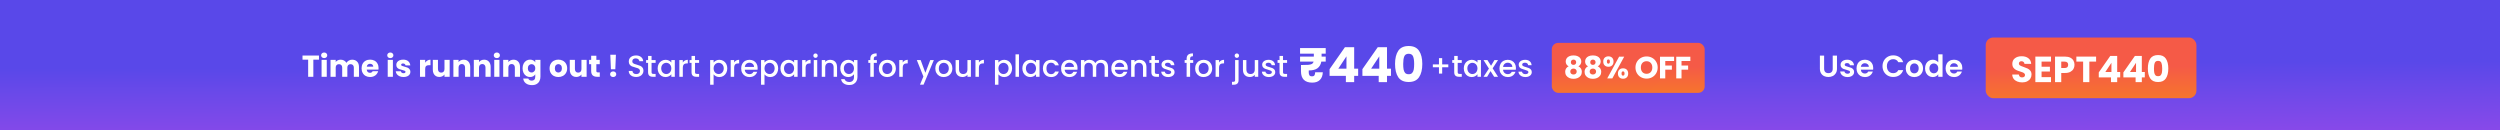 <svg width="1400" height="73" viewBox="0 0 1400 73" fill="none" xmlns="http://www.w3.org/2000/svg">
<rect x="0" y="0" width="1400" height="73" fill="#333333" stroke="none"/>
<rect width="1400" height="73" fill="url(#paint0_linear_590_6)" fill-opacity="0.99"/>
<path d="M178.626 31.082V33.408H175.469V43H172.565V33.408H169.407V31.082H178.626ZM181.544 32.542C181.034 32.542 180.615 32.395 180.287 32.1C179.97 31.795 179.812 31.421 179.812 30.98C179.812 30.527 179.97 30.154 180.287 29.859C180.615 29.554 181.034 29.401 181.544 29.401C182.042 29.401 182.449 29.554 182.766 29.859C183.094 30.154 183.258 30.527 183.258 30.98C183.258 31.421 183.094 31.795 182.766 32.1C182.449 32.395 182.042 32.542 181.544 32.542ZM182.987 33.526V43H180.083V33.526H182.987ZM197.179 33.425C198.356 33.425 199.29 33.781 199.98 34.494C200.682 35.207 201.033 36.198 201.033 37.465V43H198.146V37.856C198.146 37.245 197.982 36.775 197.654 36.447C197.337 36.107 196.896 35.937 196.33 35.937C195.764 35.937 195.317 36.107 194.989 36.447C194.672 36.775 194.513 37.245 194.513 37.856V43H191.627V37.856C191.627 37.245 191.463 36.775 191.135 36.447C190.818 36.107 190.376 35.937 189.81 35.937C189.244 35.937 188.797 36.107 188.469 36.447C188.152 36.775 187.994 37.245 187.994 37.856V43H185.091V33.526H187.994V34.715C188.288 34.319 188.673 34.007 189.148 33.781C189.624 33.543 190.161 33.425 190.761 33.425C191.474 33.425 192.108 33.577 192.663 33.883C193.229 34.188 193.67 34.624 193.987 35.19C194.315 34.67 194.762 34.245 195.328 33.917C195.894 33.589 196.511 33.425 197.179 33.425ZM211.993 38.11C211.993 38.382 211.976 38.665 211.943 38.959H205.372C205.417 39.548 205.604 40.001 205.932 40.318C206.272 40.623 206.685 40.776 207.172 40.776C207.896 40.776 208.4 40.47 208.683 39.859H211.773C211.614 40.482 211.326 41.042 210.907 41.54C210.499 42.038 209.984 42.428 209.362 42.711C208.739 42.994 208.043 43.136 207.274 43.136C206.345 43.136 205.519 42.938 204.795 42.542C204.07 42.145 203.505 41.58 203.097 40.844C202.69 40.108 202.486 39.248 202.486 38.263C202.486 37.279 202.684 36.418 203.08 35.683C203.488 34.947 204.053 34.381 204.778 33.985C205.502 33.589 206.334 33.391 207.274 33.391C208.19 33.391 209.005 33.583 209.718 33.968C210.431 34.353 210.986 34.902 211.382 35.615C211.79 36.328 211.993 37.16 211.993 38.11ZM209.022 37.346C209.022 36.848 208.853 36.452 208.513 36.158C208.173 35.864 207.749 35.717 207.24 35.717C206.753 35.717 206.34 35.858 206 36.141C205.672 36.424 205.468 36.826 205.389 37.346H209.022ZM218.583 32.542C218.074 32.542 217.655 32.395 217.327 32.1C217.01 31.795 216.851 31.421 216.851 30.98C216.851 30.527 217.01 30.154 217.327 29.859C217.655 29.554 218.074 29.401 218.583 29.401C219.081 29.401 219.488 29.554 219.805 29.859C220.134 30.154 220.298 30.527 220.298 30.98C220.298 31.421 220.134 31.795 219.805 32.1C219.488 32.395 219.081 32.542 218.583 32.542ZM220.026 33.526V43H217.123V33.526H220.026ZM225.984 43.136C225.158 43.136 224.422 42.994 223.777 42.711C223.132 42.428 222.622 42.044 222.249 41.557C221.875 41.059 221.666 40.504 221.621 39.893H224.49C224.524 40.221 224.677 40.487 224.948 40.691C225.22 40.895 225.554 40.997 225.95 40.997C226.312 40.997 226.589 40.929 226.782 40.793C226.986 40.646 227.087 40.459 227.087 40.233C227.087 39.961 226.946 39.763 226.663 39.638C226.38 39.503 225.922 39.355 225.288 39.197C224.609 39.038 224.043 38.874 223.59 38.705C223.137 38.523 222.747 38.246 222.419 37.873C222.09 37.488 221.926 36.973 221.926 36.328C221.926 35.784 222.073 35.292 222.368 34.851C222.673 34.398 223.115 34.041 223.692 33.781C224.28 33.521 224.977 33.391 225.78 33.391C226.969 33.391 227.902 33.685 228.582 34.273C229.272 34.862 229.668 35.643 229.77 36.616H227.087C227.042 36.288 226.895 36.028 226.646 35.835C226.408 35.643 226.091 35.547 225.695 35.547C225.356 35.547 225.095 35.615 224.914 35.751C224.733 35.875 224.643 36.05 224.643 36.277C224.643 36.548 224.784 36.752 225.067 36.888C225.361 37.024 225.814 37.16 226.425 37.295C227.127 37.477 227.699 37.658 228.14 37.839C228.582 38.008 228.966 38.291 229.295 38.688C229.634 39.072 229.81 39.593 229.821 40.25C229.821 40.804 229.662 41.302 229.346 41.744C229.04 42.174 228.593 42.513 228.004 42.762C227.427 43.011 226.754 43.136 225.984 43.136ZM238.098 35.105C238.438 34.585 238.862 34.177 239.371 33.883C239.881 33.577 240.447 33.425 241.069 33.425V36.498H240.271C239.547 36.498 239.004 36.656 238.641 36.973C238.279 37.279 238.098 37.822 238.098 38.603V43H235.195V33.526H238.098V35.105ZM251.812 33.526V43H248.908V41.71C248.614 42.129 248.212 42.468 247.703 42.728C247.205 42.977 246.65 43.102 246.039 43.102C245.315 43.102 244.675 42.943 244.121 42.627C243.566 42.298 243.136 41.828 242.83 41.217C242.525 40.606 242.372 39.887 242.372 39.061V33.526H245.258V38.671C245.258 39.304 245.422 39.797 245.751 40.148C246.079 40.499 246.52 40.674 247.075 40.674C247.641 40.674 248.088 40.499 248.416 40.148C248.744 39.797 248.908 39.304 248.908 38.671V33.526H251.812ZM259.669 33.425C260.779 33.425 261.661 33.787 262.318 34.511C262.986 35.224 263.32 36.209 263.32 37.465V43H260.433V37.856C260.433 37.222 260.269 36.73 259.941 36.379C259.613 36.028 259.171 35.852 258.617 35.852C258.062 35.852 257.621 36.028 257.293 36.379C256.964 36.73 256.8 37.222 256.8 37.856V43H253.897V33.526H256.8V34.783C257.094 34.364 257.491 34.036 257.989 33.798C258.487 33.549 259.047 33.425 259.669 33.425ZM271.11 33.425C272.219 33.425 273.102 33.787 273.758 34.511C274.426 35.224 274.76 36.209 274.76 37.465V43H271.874V37.856C271.874 37.222 271.709 36.73 271.381 36.379C271.053 36.028 270.612 35.852 270.057 35.852C269.502 35.852 269.061 36.028 268.733 36.379C268.404 36.73 268.24 37.222 268.24 37.856V43H265.337V33.526H268.24V34.783C268.535 34.364 268.931 34.036 269.429 33.798C269.927 33.549 270.487 33.425 271.11 33.425ZM278.237 32.542C277.728 32.542 277.309 32.395 276.981 32.1C276.664 31.795 276.506 31.421 276.506 30.98C276.506 30.527 276.664 30.154 276.981 29.859C277.309 29.554 277.728 29.401 278.237 29.401C278.735 29.401 279.143 29.554 279.46 29.859C279.788 30.154 279.952 30.527 279.952 30.98C279.952 31.421 279.788 31.795 279.46 32.1C279.143 32.395 278.735 32.542 278.237 32.542ZM279.68 33.526V43H276.777V33.526H279.68ZM287.557 33.425C288.666 33.425 289.549 33.787 290.205 34.511C290.873 35.224 291.207 36.209 291.207 37.465V43H288.321V37.856C288.321 37.222 288.157 36.73 287.828 36.379C287.5 36.028 287.059 35.852 286.504 35.852C285.95 35.852 285.508 36.028 285.18 36.379C284.852 36.73 284.688 37.222 284.688 37.856V43H281.784V33.526H284.688V34.783C284.982 34.364 285.378 34.036 285.876 33.798C286.374 33.549 286.934 33.425 287.557 33.425ZM296.824 33.391C297.491 33.391 298.074 33.526 298.572 33.798C299.082 34.07 299.472 34.426 299.744 34.868V33.526H302.647V42.983C302.647 43.855 302.472 44.641 302.121 45.343C301.781 46.056 301.255 46.622 300.542 47.041C299.84 47.459 298.963 47.669 297.91 47.669C296.507 47.669 295.369 47.335 294.498 46.667C293.626 46.011 293.128 45.117 293.004 43.985H295.873C295.963 44.347 296.179 44.63 296.518 44.834C296.858 45.049 297.276 45.156 297.774 45.156C298.374 45.156 298.85 44.981 299.201 44.63C299.563 44.29 299.744 43.741 299.744 42.983V41.642C299.461 42.083 299.07 42.445 298.572 42.728C298.074 43 297.491 43.136 296.824 43.136C296.043 43.136 295.335 42.938 294.701 42.542C294.068 42.134 293.564 41.562 293.19 40.827C292.828 40.08 292.647 39.22 292.647 38.246C292.647 37.273 292.828 36.418 293.19 35.683C293.564 34.947 294.068 34.381 294.701 33.985C295.335 33.589 296.043 33.391 296.824 33.391ZM299.744 38.263C299.744 37.539 299.54 36.967 299.133 36.548C298.737 36.13 298.25 35.92 297.673 35.92C297.095 35.92 296.603 36.13 296.196 36.548C295.799 36.956 295.601 37.522 295.601 38.246C295.601 38.971 295.799 39.548 296.196 39.978C296.603 40.397 297.095 40.606 297.673 40.606C298.25 40.606 298.737 40.397 299.133 39.978C299.54 39.559 299.744 38.988 299.744 38.263ZM312.658 43.136C311.729 43.136 310.892 42.938 310.145 42.542C309.409 42.145 308.826 41.58 308.396 40.844C307.977 40.108 307.768 39.248 307.768 38.263C307.768 37.29 307.983 36.435 308.413 35.7C308.843 34.953 309.432 34.381 310.179 33.985C310.926 33.589 311.763 33.391 312.692 33.391C313.62 33.391 314.457 33.589 315.204 33.985C315.951 34.381 316.54 34.953 316.97 35.7C317.4 36.435 317.615 37.29 317.615 38.263C317.615 39.237 317.394 40.097 316.953 40.844C316.523 41.58 315.929 42.145 315.17 42.542C314.423 42.938 313.586 43.136 312.658 43.136ZM312.658 40.623C313.212 40.623 313.682 40.419 314.067 40.012C314.463 39.604 314.661 39.022 314.661 38.263C314.661 37.505 314.469 36.922 314.084 36.514C313.71 36.107 313.246 35.903 312.692 35.903C312.126 35.903 311.656 36.107 311.282 36.514C310.909 36.911 310.722 37.493 310.722 38.263C310.722 39.022 310.903 39.604 311.265 40.012C311.639 40.419 312.103 40.623 312.658 40.623ZM328.51 33.526V43H325.607V41.71C325.313 42.129 324.911 42.468 324.401 42.728C323.903 42.977 323.349 43.102 322.738 43.102C322.013 43.102 321.374 42.943 320.819 42.627C320.265 42.298 319.834 41.828 319.529 41.217C319.223 40.606 319.07 39.887 319.07 39.061V33.526H321.957V38.671C321.957 39.304 322.121 39.797 322.449 40.148C322.777 40.499 323.219 40.674 323.773 40.674C324.339 40.674 324.786 40.499 325.115 40.148C325.443 39.797 325.607 39.304 325.607 38.671V33.526H328.51ZM335.875 40.538V43H334.398C333.346 43 332.525 42.745 331.937 42.236C331.348 41.715 331.054 40.872 331.054 39.706V35.937H329.899V33.526H331.054V31.217H333.957V33.526H335.859V35.937H333.957V39.74C333.957 40.023 334.025 40.227 334.161 40.352C334.297 40.476 334.523 40.538 334.84 40.538H335.875ZM344.91 30.657L344.571 38.789H342.109L341.77 30.657H344.91ZM343.382 43.136C342.873 43.136 342.454 42.989 342.126 42.694C341.809 42.389 341.651 42.015 341.651 41.574C341.651 41.121 341.809 40.742 342.126 40.436C342.454 40.131 342.873 39.978 343.382 39.978C343.88 39.978 344.288 40.131 344.605 40.436C344.933 40.742 345.097 41.121 345.097 41.574C345.097 42.015 344.933 42.389 344.605 42.694C344.288 42.989 343.88 43.136 343.382 43.136ZM356.258 43.119C355.466 43.119 354.752 42.983 354.119 42.711C353.485 42.428 352.987 42.032 352.625 41.523C352.262 41.014 352.081 40.419 352.081 39.74H354.153C354.198 40.25 354.396 40.668 354.747 40.997C355.109 41.325 355.613 41.489 356.258 41.489C356.926 41.489 357.446 41.331 357.82 41.014C358.193 40.685 358.38 40.267 358.38 39.757C358.38 39.361 358.261 39.038 358.024 38.789C357.797 38.541 357.509 38.348 357.158 38.212C356.818 38.076 356.343 37.929 355.732 37.771C354.962 37.567 354.334 37.363 353.847 37.16C353.372 36.945 352.964 36.616 352.625 36.175C352.285 35.733 352.115 35.145 352.115 34.409C352.115 33.73 352.285 33.136 352.625 32.627C352.964 32.117 353.44 31.727 354.051 31.455C354.662 31.183 355.369 31.048 356.173 31.048C357.316 31.048 358.25 31.336 358.974 31.913C359.71 32.479 360.117 33.26 360.197 34.256H358.057C358.024 33.826 357.82 33.459 357.446 33.153C357.073 32.847 356.58 32.694 355.969 32.694C355.415 32.694 354.962 32.836 354.611 33.119C354.26 33.402 354.085 33.809 354.085 34.341C354.085 34.703 354.192 35.004 354.407 35.241C354.634 35.468 354.917 35.649 355.256 35.784C355.596 35.92 356.06 36.067 356.648 36.226C357.429 36.441 358.063 36.656 358.55 36.871C359.048 37.086 359.467 37.42 359.806 37.873C360.157 38.314 360.333 38.908 360.333 39.655C360.333 40.255 360.168 40.821 359.84 41.353C359.523 41.885 359.054 42.315 358.431 42.644C357.82 42.96 357.095 43.119 356.258 43.119ZM364.874 35.224V40.402C364.874 40.753 364.954 41.008 365.112 41.166C365.282 41.313 365.565 41.387 365.961 41.387H367.149V43H365.621C364.75 43 364.082 42.796 363.618 42.389C363.154 41.981 362.922 41.319 362.922 40.402V35.224H361.818V33.645H362.922V31.319H364.874V33.645H367.149V35.224H364.874ZM368.288 38.28C368.288 37.341 368.48 36.509 368.865 35.784C369.261 35.06 369.793 34.5 370.461 34.104C371.14 33.696 371.887 33.492 372.702 33.492C373.438 33.492 374.077 33.64 374.621 33.934C375.175 34.217 375.617 34.573 375.945 35.004V33.645H377.897V43H375.945V41.608C375.617 42.049 375.17 42.417 374.604 42.711C374.038 43.006 373.393 43.153 372.668 43.153C371.865 43.153 371.129 42.949 370.461 42.542C369.793 42.123 369.261 41.546 368.865 40.81C368.48 40.063 368.288 39.22 368.288 38.28ZM375.945 38.314C375.945 37.669 375.809 37.109 375.538 36.633C375.277 36.158 374.932 35.796 374.502 35.547C374.072 35.298 373.608 35.173 373.11 35.173C372.612 35.173 372.148 35.298 371.718 35.547C371.287 35.784 370.937 36.141 370.665 36.616C370.405 37.08 370.274 37.635 370.274 38.28C370.274 38.925 370.405 39.491 370.665 39.978C370.937 40.465 371.287 40.838 371.718 41.099C372.159 41.347 372.623 41.472 373.11 41.472C373.608 41.472 374.072 41.347 374.502 41.099C374.932 40.849 375.277 40.487 375.538 40.012C375.809 39.525 375.945 38.959 375.945 38.314ZM382.375 35.004C382.658 34.528 383.032 34.16 383.496 33.9C383.971 33.628 384.531 33.492 385.176 33.492V35.496H384.684C383.926 35.496 383.348 35.688 382.952 36.073C382.568 36.458 382.375 37.126 382.375 38.076V43H380.44V33.645H382.375V35.004ZM389.214 35.224V40.402C389.214 40.753 389.293 41.008 389.451 41.166C389.621 41.313 389.904 41.387 390.3 41.387H391.489V43H389.961C389.089 43 388.421 42.796 387.957 42.389C387.493 41.981 387.261 41.319 387.261 40.402V35.224H386.158V33.645H387.261V31.319H389.214V33.645H391.489V35.224H389.214ZM399.618 35.02C399.946 34.59 400.393 34.228 400.959 33.934C401.525 33.64 402.165 33.492 402.878 33.492C403.693 33.492 404.434 33.696 405.102 34.104C405.781 34.5 406.313 35.06 406.698 35.784C407.083 36.509 407.275 37.341 407.275 38.28C407.275 39.22 407.083 40.063 406.698 40.81C406.313 41.546 405.781 42.123 405.102 42.542C404.434 42.949 403.693 43.153 402.878 43.153C402.165 43.153 401.531 43.011 400.976 42.728C400.422 42.434 399.969 42.072 399.618 41.642V47.448H397.683V33.645H399.618V35.02ZM405.306 38.28C405.306 37.635 405.17 37.08 404.898 36.616C404.638 36.141 404.287 35.784 403.846 35.547C403.416 35.298 402.951 35.173 402.453 35.173C401.967 35.173 401.503 35.298 401.061 35.547C400.631 35.796 400.28 36.158 400.009 36.633C399.748 37.109 399.618 37.669 399.618 38.314C399.618 38.959 399.748 39.525 400.009 40.012C400.28 40.487 400.631 40.849 401.061 41.099C401.503 41.347 401.967 41.472 402.453 41.472C402.951 41.472 403.416 41.347 403.846 41.099C404.287 40.838 404.638 40.465 404.898 39.978C405.17 39.491 405.306 38.925 405.306 38.28ZM411.125 35.004C411.408 34.528 411.781 34.16 412.245 33.9C412.72 33.628 413.281 33.492 413.926 33.492V35.496H413.434C412.675 35.496 412.098 35.688 411.702 36.073C411.317 36.458 411.125 37.126 411.125 38.076V43H409.189V33.645H411.125V35.004ZM424.279 38.093C424.279 38.444 424.256 38.761 424.211 39.044H417.063C417.12 39.791 417.397 40.391 417.895 40.844C418.393 41.297 419.004 41.523 419.729 41.523C420.77 41.523 421.506 41.087 421.936 40.216H424.024C423.741 41.076 423.226 41.783 422.479 42.338C421.743 42.881 420.827 43.153 419.729 43.153C418.835 43.153 418.031 42.955 417.318 42.559C416.616 42.151 416.062 41.585 415.654 40.861C415.258 40.125 415.06 39.276 415.06 38.314C415.06 37.352 415.252 36.509 415.637 35.784C416.033 35.049 416.582 34.483 417.284 34.087C417.997 33.691 418.812 33.492 419.729 33.492C420.612 33.492 421.398 33.685 422.089 34.07C422.779 34.455 423.317 34.998 423.702 35.7C424.086 36.39 424.279 37.188 424.279 38.093ZM422.258 37.482C422.247 36.769 421.992 36.198 421.494 35.767C420.996 35.337 420.38 35.122 419.644 35.122C418.976 35.122 418.404 35.337 417.929 35.767C417.454 36.186 417.171 36.758 417.08 37.482H422.258ZM428.119 35.02C428.447 34.59 428.894 34.228 429.46 33.934C430.026 33.64 430.666 33.492 431.379 33.492C432.194 33.492 432.935 33.696 433.603 34.104C434.282 34.5 434.814 35.06 435.199 35.784C435.584 36.509 435.776 37.341 435.776 38.28C435.776 39.22 435.584 40.063 435.199 40.81C434.814 41.546 434.282 42.123 433.603 42.542C432.935 42.949 432.194 43.153 431.379 43.153C430.666 43.153 430.032 43.011 429.477 42.728C428.923 42.434 428.47 42.072 428.119 41.642V47.448H426.183V33.645H428.119V35.02ZM433.806 38.28C433.806 37.635 433.671 37.08 433.399 36.616C433.139 36.141 432.788 35.784 432.346 35.547C431.916 35.298 431.452 35.173 430.954 35.173C430.468 35.173 430.003 35.298 429.562 35.547C429.132 35.796 428.781 36.158 428.509 36.633C428.249 37.109 428.119 37.669 428.119 38.314C428.119 38.959 428.249 39.525 428.509 40.012C428.781 40.487 429.132 40.849 429.562 41.099C430.003 41.347 430.468 41.472 430.954 41.472C431.452 41.472 431.916 41.347 432.346 41.099C432.788 40.838 433.139 40.465 433.399 39.978C433.671 39.491 433.806 38.925 433.806 38.28ZM437.045 38.28C437.045 37.341 437.237 36.509 437.622 35.784C438.018 35.06 438.55 34.5 439.218 34.104C439.897 33.696 440.644 33.492 441.459 33.492C442.195 33.492 442.834 33.64 443.377 33.934C443.932 34.217 444.373 34.573 444.702 35.004V33.645H446.654V43H444.702V41.608C444.373 42.049 443.926 42.417 443.36 42.711C442.795 43.006 442.149 43.153 441.425 43.153C440.621 43.153 439.886 42.949 439.218 42.542C438.55 42.123 438.018 41.546 437.622 40.81C437.237 40.063 437.045 39.22 437.045 38.28ZM444.702 38.314C444.702 37.669 444.566 37.109 444.294 36.633C444.034 36.158 443.689 35.796 443.259 35.547C442.829 35.298 442.364 35.173 441.866 35.173C441.368 35.173 440.904 35.298 440.474 35.547C440.044 35.784 439.693 36.141 439.422 36.616C439.161 37.08 439.031 37.635 439.031 38.28C439.031 38.925 439.161 39.491 439.422 39.978C439.693 40.465 440.044 40.838 440.474 41.099C440.916 41.347 441.38 41.472 441.866 41.472C442.364 41.472 442.829 41.347 443.259 41.099C443.689 40.849 444.034 40.487 444.294 40.012C444.566 39.525 444.702 38.959 444.702 38.314ZM451.132 35.004C451.415 34.528 451.788 34.16 452.252 33.9C452.728 33.628 453.288 33.492 453.933 33.492V35.496H453.441C452.682 35.496 452.105 35.688 451.709 36.073C451.324 36.458 451.132 37.126 451.132 38.076V43H449.196V33.645H451.132V35.004ZM456.697 32.406C456.346 32.406 456.052 32.287 455.814 32.049C455.576 31.812 455.458 31.517 455.458 31.166C455.458 30.816 455.576 30.521 455.814 30.284C456.052 30.046 456.346 29.927 456.697 29.927C457.036 29.927 457.325 30.046 457.563 30.284C457.8 30.521 457.919 30.816 457.919 31.166C457.919 31.517 457.8 31.812 457.563 32.049C457.325 32.287 457.036 32.406 456.697 32.406ZM457.648 33.645V43H455.712V33.645H457.648ZM464.909 33.492C465.644 33.492 466.301 33.645 466.878 33.951C467.467 34.256 467.925 34.709 468.253 35.309C468.581 35.909 468.746 36.633 468.746 37.482V43H466.827V37.771C466.827 36.933 466.618 36.294 466.199 35.852C465.78 35.4 465.209 35.173 464.484 35.173C463.76 35.173 463.183 35.4 462.752 35.852C462.334 36.294 462.124 36.933 462.124 37.771V43H460.189V33.645H462.124V34.715C462.441 34.33 462.843 34.03 463.33 33.815C463.828 33.6 464.354 33.492 464.909 33.492ZM474.983 33.492C475.708 33.492 476.347 33.64 476.902 33.934C477.468 34.217 477.909 34.573 478.226 35.004V33.645H480.179V43.153C480.179 44.013 479.998 44.777 479.635 45.445C479.273 46.124 478.747 46.656 478.056 47.041C477.377 47.425 476.562 47.618 475.612 47.618C474.344 47.618 473.291 47.318 472.454 46.718C471.616 46.13 471.141 45.326 471.028 44.307H472.946C473.093 44.794 473.405 45.184 473.88 45.479C474.367 45.784 474.944 45.937 475.612 45.937C476.393 45.937 477.021 45.7 477.496 45.224C477.983 44.749 478.226 44.058 478.226 43.153V41.591C477.898 42.032 477.451 42.406 476.885 42.711C476.33 43.006 475.697 43.153 474.983 43.153C474.169 43.153 473.421 42.949 472.742 42.542C472.075 42.123 471.543 41.546 471.146 40.81C470.762 40.063 470.569 39.22 470.569 38.28C470.569 37.341 470.762 36.509 471.146 35.784C471.543 35.06 472.075 34.5 472.742 34.104C473.421 33.696 474.169 33.492 474.983 33.492ZM478.226 38.314C478.226 37.669 478.09 37.109 477.819 36.633C477.558 36.158 477.213 35.796 476.783 35.547C476.353 35.298 475.889 35.173 475.391 35.173C474.893 35.173 474.429 35.298 473.999 35.547C473.569 35.784 473.218 36.141 472.946 36.616C472.686 37.08 472.556 37.635 472.556 38.28C472.556 38.925 472.686 39.491 472.946 39.978C473.218 40.465 473.569 40.838 473.999 41.099C474.44 41.347 474.904 41.472 475.391 41.472C475.889 41.472 476.353 41.347 476.783 41.099C477.213 40.849 477.558 40.487 477.819 40.012C478.09 39.525 478.226 38.959 478.226 38.314ZM491.053 35.224H489.321V43H487.369V35.224H486.265V33.645H487.369V32.983C487.369 31.908 487.652 31.127 488.218 30.64C488.795 30.142 489.695 29.893 490.917 29.893V31.506C490.329 31.506 489.915 31.619 489.678 31.846C489.44 32.061 489.321 32.44 489.321 32.983V33.645H491.053V35.224ZM496.826 43.153C495.943 43.153 495.145 42.955 494.432 42.559C493.719 42.151 493.159 41.585 492.751 40.861C492.344 40.125 492.14 39.276 492.14 38.314C492.14 37.363 492.349 36.52 492.768 35.784C493.187 35.049 493.759 34.483 494.483 34.087C495.207 33.691 496.017 33.492 496.911 33.492C497.805 33.492 498.614 33.691 499.339 34.087C500.063 34.483 500.635 35.049 501.053 35.784C501.472 36.52 501.682 37.363 501.682 38.314C501.682 39.265 501.466 40.108 501.036 40.844C500.606 41.58 500.018 42.151 499.271 42.559C498.535 42.955 497.72 43.153 496.826 43.153ZM496.826 41.472C497.324 41.472 497.788 41.353 498.218 41.115C498.659 40.878 499.016 40.521 499.288 40.046C499.559 39.571 499.695 38.993 499.695 38.314C499.695 37.635 499.565 37.063 499.305 36.599C499.044 36.124 498.699 35.767 498.269 35.53C497.839 35.292 497.375 35.173 496.877 35.173C496.379 35.173 495.915 35.292 495.485 35.53C495.066 35.767 494.732 36.124 494.483 36.599C494.234 37.063 494.109 37.635 494.109 38.314C494.109 39.322 494.364 40.102 494.873 40.657C495.394 41.2 496.045 41.472 496.826 41.472ZM505.53 35.004C505.813 34.528 506.187 34.16 506.651 33.9C507.126 33.628 507.686 33.492 508.332 33.492V35.496H507.839C507.081 35.496 506.504 35.688 506.108 36.073C505.723 36.458 505.53 37.126 505.53 38.076V43H503.595V33.645H505.53V35.004ZM522.942 33.645L517.203 47.397H515.2L517.102 42.847L513.417 33.645H515.574L518.205 40.776L520.939 33.645H522.942ZM528.46 43.153C527.577 43.153 526.779 42.955 526.066 42.559C525.353 42.151 524.793 41.585 524.386 40.861C523.978 40.125 523.774 39.276 523.774 38.314C523.774 37.363 523.984 36.52 524.403 35.784C524.821 35.049 525.393 34.483 526.117 34.087C526.842 33.691 527.651 33.492 528.545 33.492C529.439 33.492 530.249 33.691 530.973 34.087C531.697 34.483 532.269 35.049 532.688 35.784C533.107 36.52 533.316 37.363 533.316 38.314C533.316 39.265 533.101 40.108 532.671 40.844C532.241 41.58 531.652 42.151 530.905 42.559C530.169 42.955 529.354 43.153 528.46 43.153ZM528.46 41.472C528.958 41.472 529.422 41.353 529.852 41.115C530.294 40.878 530.65 40.521 530.922 40.046C531.194 39.571 531.33 38.993 531.33 38.314C531.33 37.635 531.199 37.063 530.939 36.599C530.679 36.124 530.333 35.767 529.903 35.53C529.473 35.292 529.009 35.173 528.511 35.173C528.013 35.173 527.549 35.292 527.119 35.53C526.7 35.767 526.366 36.124 526.117 36.599C525.868 37.063 525.744 37.635 525.744 38.314C525.744 39.322 525.998 40.102 526.508 40.657C527.028 41.2 527.679 41.472 528.46 41.472ZM543.701 33.645V43H541.766V41.896C541.46 42.281 541.058 42.587 540.56 42.813C540.074 43.028 539.553 43.136 538.998 43.136C538.263 43.136 537.6 42.983 537.012 42.677C536.435 42.372 535.976 41.919 535.637 41.319C535.308 40.719 535.144 39.995 535.144 39.146V33.645H537.063V38.857C537.063 39.695 537.272 40.34 537.691 40.793C538.11 41.234 538.681 41.455 539.406 41.455C540.13 41.455 540.702 41.234 541.121 40.793C541.551 40.34 541.766 39.695 541.766 38.857V33.645H543.701ZM548.19 35.004C548.473 34.528 548.847 34.16 549.311 33.9C549.786 33.628 550.346 33.492 550.992 33.492V35.496H550.499C549.741 35.496 549.164 35.688 548.768 36.073C548.383 36.458 548.19 37.126 548.19 38.076V43H546.255V33.645H548.19V35.004ZM559.116 35.02C559.445 34.59 559.892 34.228 560.458 33.934C561.024 33.64 561.663 33.492 562.376 33.492C563.191 33.492 563.932 33.696 564.6 34.104C565.279 34.5 565.811 35.06 566.196 35.784C566.581 36.509 566.773 37.341 566.773 38.28C566.773 39.22 566.581 40.063 566.196 40.81C565.811 41.546 565.279 42.123 564.6 42.542C563.932 42.949 563.191 43.153 562.376 43.153C561.663 43.153 561.029 43.011 560.475 42.728C559.92 42.434 559.467 42.072 559.116 41.642V47.448H557.181V33.645H559.116V35.02ZM564.804 38.28C564.804 37.635 564.668 37.08 564.397 36.616C564.136 36.141 563.785 35.784 563.344 35.547C562.914 35.298 562.45 35.173 561.952 35.173C561.465 35.173 561.001 35.298 560.56 35.547C560.129 35.796 559.779 36.158 559.507 36.633C559.247 37.109 559.116 37.669 559.116 38.314C559.116 38.959 559.247 39.525 559.507 40.012C559.779 40.487 560.129 40.849 560.56 41.099C561.001 41.347 561.465 41.472 561.952 41.472C562.45 41.472 562.914 41.347 563.344 41.099C563.785 40.838 564.136 40.465 564.397 39.978C564.668 39.491 564.804 38.925 564.804 38.28ZM570.623 30.436V43H568.687V30.436H570.623ZM572.519 38.28C572.519 37.341 572.711 36.509 573.096 35.784C573.492 35.06 574.024 34.5 574.692 34.104C575.371 33.696 576.118 33.492 576.933 33.492C577.669 33.492 578.308 33.64 578.852 33.934C579.406 34.217 579.848 34.573 580.176 35.004V33.645H582.128V43H580.176V41.608C579.848 42.049 579.4 42.417 578.835 42.711C578.269 43.006 577.623 43.153 576.899 43.153C576.095 43.153 575.36 42.949 574.692 42.542C574.024 42.123 573.492 41.546 573.096 40.81C572.711 40.063 572.519 39.22 572.519 38.28ZM580.176 38.314C580.176 37.669 580.04 37.109 579.768 36.633C579.508 36.158 579.163 35.796 578.733 35.547C578.303 35.298 577.839 35.173 577.34 35.173C576.842 35.173 576.378 35.298 575.948 35.547C575.518 35.784 575.167 36.141 574.896 36.616C574.635 37.08 574.505 37.635 574.505 38.28C574.505 38.925 574.635 39.491 574.896 39.978C575.167 40.465 575.518 40.838 575.948 41.099C576.39 41.347 576.854 41.472 577.34 41.472C577.839 41.472 578.303 41.347 578.733 41.099C579.163 40.849 579.508 40.487 579.768 40.012C580.04 39.525 580.176 38.959 580.176 38.314ZM584.025 38.314C584.025 37.352 584.218 36.509 584.602 35.784C584.999 35.049 585.542 34.483 586.232 34.087C586.923 33.691 587.715 33.492 588.609 33.492C589.741 33.492 590.675 33.764 591.411 34.307C592.158 34.839 592.661 35.603 592.922 36.599H590.833C590.664 36.135 590.392 35.773 590.018 35.513C589.645 35.252 589.175 35.122 588.609 35.122C587.817 35.122 587.183 35.405 586.708 35.971C586.244 36.526 586.012 37.307 586.012 38.314C586.012 39.322 586.244 40.108 586.708 40.674C587.183 41.24 587.817 41.523 588.609 41.523C589.73 41.523 590.471 41.031 590.833 40.046H592.922C592.65 40.997 592.141 41.755 591.394 42.321C590.647 42.876 589.718 43.153 588.609 43.153C587.715 43.153 586.923 42.955 586.232 42.559C585.542 42.151 584.999 41.585 584.602 40.861C584.218 40.125 584.025 39.276 584.025 38.314ZM603.424 38.093C603.424 38.444 603.402 38.761 603.356 39.044H596.209C596.265 39.791 596.543 40.391 597.041 40.844C597.539 41.297 598.15 41.523 598.874 41.523C599.915 41.523 600.651 41.087 601.081 40.216H603.17C602.887 41.076 602.372 41.783 601.625 42.338C600.889 42.881 599.972 43.153 598.874 43.153C597.98 43.153 597.176 42.955 596.463 42.559C595.762 42.151 595.207 41.585 594.799 40.861C594.403 40.125 594.205 39.276 594.205 38.314C594.205 37.352 594.398 36.509 594.782 35.784C595.179 35.049 595.728 34.483 596.429 34.087C597.142 33.691 597.957 33.492 598.874 33.492C599.757 33.492 600.544 33.685 601.234 34.07C601.924 34.455 602.462 34.998 602.847 35.7C603.232 36.39 603.424 37.188 603.424 38.093ZM601.404 37.482C601.392 36.769 601.138 36.198 600.64 35.767C600.142 35.337 599.525 35.122 598.789 35.122C598.121 35.122 597.55 35.337 597.074 35.767C596.599 36.186 596.316 36.758 596.226 37.482H601.404ZM616.653 33.492C617.389 33.492 618.045 33.645 618.622 33.951C619.211 34.256 619.669 34.709 619.998 35.309C620.337 35.909 620.507 36.633 620.507 37.482V43H618.589V37.771C618.589 36.933 618.379 36.294 617.96 35.852C617.542 35.4 616.97 35.173 616.246 35.173C615.521 35.173 614.944 35.4 614.514 35.852C614.095 36.294 613.886 36.933 613.886 37.771V43H611.967V37.771C611.967 36.933 611.758 36.294 611.339 35.852C610.92 35.4 610.349 35.173 609.624 35.173C608.9 35.173 608.323 35.4 607.893 35.852C607.474 36.294 607.264 36.933 607.264 37.771V43H605.329V33.645H607.264V34.715C607.581 34.33 607.983 34.03 608.47 33.815C608.956 33.6 609.477 33.492 610.032 33.492C610.779 33.492 611.447 33.651 612.035 33.968C612.624 34.285 613.076 34.743 613.393 35.343C613.676 34.777 614.118 34.33 614.718 34.002C615.317 33.662 615.963 33.492 616.653 33.492ZM631.544 38.093C631.544 38.444 631.521 38.761 631.476 39.044H624.328C624.385 39.791 624.662 40.391 625.16 40.844C625.658 41.297 626.269 41.523 626.994 41.523C628.035 41.523 628.771 41.087 629.201 40.216H631.289C631.006 41.076 630.491 41.783 629.744 42.338C629.008 42.881 628.091 43.153 626.994 43.153C626.099 43.153 625.296 42.955 624.583 42.559C623.881 42.151 623.326 41.585 622.919 40.861C622.523 40.125 622.325 39.276 622.325 38.314C622.325 37.352 622.517 36.509 622.902 35.784C623.298 35.049 623.847 34.483 624.549 34.087C625.262 33.691 626.077 33.492 626.994 33.492C627.876 33.492 628.663 33.685 629.353 34.07C630.044 34.455 630.582 34.998 630.966 35.7C631.351 36.39 631.544 37.188 631.544 38.093ZM629.523 37.482C629.512 36.769 629.257 36.198 628.759 35.767C628.261 35.337 627.644 35.122 626.909 35.122C626.241 35.122 625.669 35.337 625.194 35.767C624.719 36.186 624.436 36.758 624.345 37.482H629.523ZM638.168 33.492C638.904 33.492 639.56 33.645 640.138 33.951C640.726 34.256 641.185 34.709 641.513 35.309C641.841 35.909 642.005 36.633 642.005 37.482V43H640.087V37.771C640.087 36.933 639.877 36.294 639.458 35.852C639.04 35.4 638.468 35.173 637.744 35.173C637.019 35.173 636.442 35.4 636.012 35.852C635.593 36.294 635.384 36.933 635.384 37.771V43H633.448V33.645H635.384V34.715C635.701 34.33 636.103 34.03 636.589 33.815C637.087 33.6 637.614 33.492 638.168 33.492ZM646.732 35.224V40.402C646.732 40.753 646.811 41.008 646.97 41.166C647.139 41.313 647.422 41.387 647.819 41.387H649.007V43H647.479C646.607 43 645.94 42.796 645.476 42.389C645.012 41.981 644.78 41.319 644.78 40.402V35.224H643.676V33.645H644.78V31.319H646.732V33.645H649.007V35.224H646.732ZM654.186 43.153C653.451 43.153 652.789 43.023 652.2 42.762C651.623 42.491 651.164 42.129 650.825 41.676C650.485 41.212 650.304 40.697 650.282 40.131H652.285C652.319 40.527 652.506 40.861 652.845 41.132C653.196 41.393 653.632 41.523 654.152 41.523C654.696 41.523 655.115 41.421 655.409 41.217C655.714 41.002 655.867 40.731 655.867 40.402C655.867 40.051 655.697 39.791 655.358 39.621C655.03 39.452 654.503 39.265 653.779 39.061C653.077 38.869 652.506 38.682 652.064 38.501C651.623 38.32 651.238 38.042 650.91 37.669C650.593 37.295 650.434 36.803 650.434 36.192C650.434 35.694 650.581 35.241 650.876 34.834C651.17 34.415 651.589 34.087 652.132 33.849C652.687 33.611 653.321 33.492 654.034 33.492C655.098 33.492 655.952 33.764 656.597 34.307C657.254 34.839 657.605 35.569 657.65 36.498H655.714C655.68 36.079 655.511 35.745 655.205 35.496C654.899 35.247 654.486 35.122 653.966 35.122C653.456 35.122 653.066 35.218 652.794 35.411C652.523 35.603 652.387 35.858 652.387 36.175C652.387 36.424 652.477 36.633 652.658 36.803C652.84 36.973 653.06 37.109 653.321 37.211C653.581 37.301 653.966 37.42 654.475 37.567C655.154 37.748 655.709 37.935 656.139 38.127C656.58 38.309 656.959 38.58 657.276 38.942C657.593 39.304 657.757 39.785 657.769 40.385C657.769 40.917 657.622 41.393 657.327 41.812C657.033 42.23 656.614 42.559 656.071 42.796C655.539 43.034 654.911 43.153 654.186 43.153ZM668.192 35.224H666.46V43H664.508V35.224H663.404V33.645H664.508V32.983C664.508 31.908 664.791 31.127 665.357 30.64C665.934 30.142 666.834 29.893 668.056 29.893V31.506C667.468 31.506 667.055 31.619 666.817 31.846C666.579 32.061 666.46 32.44 666.46 32.983V33.645H668.192V35.224ZM673.965 43.153C673.082 43.153 672.284 42.955 671.571 42.559C670.858 42.151 670.298 41.585 669.89 40.861C669.483 40.125 669.279 39.276 669.279 38.314C669.279 37.363 669.489 36.52 669.907 35.784C670.326 35.049 670.898 34.483 671.622 34.087C672.347 33.691 673.156 33.492 674.05 33.492C674.944 33.492 675.753 33.691 676.478 34.087C677.202 34.483 677.774 35.049 678.193 35.784C678.611 36.52 678.821 37.363 678.821 38.314C678.821 39.265 678.606 40.108 678.176 40.844C677.746 41.58 677.157 42.151 676.41 42.559C675.674 42.955 674.859 43.153 673.965 43.153ZM673.965 41.472C674.463 41.472 674.927 41.353 675.357 41.115C675.799 40.878 676.155 40.521 676.427 40.046C676.699 39.571 676.834 38.993 676.834 38.314C676.834 37.635 676.704 37.063 676.444 36.599C676.184 36.124 675.838 35.767 675.408 35.53C674.978 35.292 674.514 35.173 674.016 35.173C673.518 35.173 673.054 35.292 672.624 35.53C672.205 35.767 671.871 36.124 671.622 36.599C671.373 37.063 671.249 37.635 671.249 38.314C671.249 39.322 671.503 40.102 672.013 40.657C672.533 41.2 673.184 41.472 673.965 41.472ZM682.67 35.004C682.953 34.528 683.326 34.16 683.79 33.9C684.265 33.628 684.826 33.492 685.471 33.492V35.496H684.979C684.22 35.496 683.643 35.688 683.247 36.073C682.862 36.458 682.67 37.126 682.67 38.076V43H680.734V33.645H682.67V35.004ZM692.645 32.406C692.294 32.406 692 32.287 691.762 32.049C691.524 31.812 691.406 31.517 691.406 31.166C691.406 30.816 691.524 30.521 691.762 30.284C692 30.046 692.294 29.927 692.645 29.927C692.985 29.927 693.273 30.046 693.511 30.284C693.749 30.521 693.867 30.816 693.867 31.166C693.867 31.517 693.749 31.812 693.511 32.049C693.273 32.287 692.985 32.406 692.645 32.406ZM693.596 44.834C693.596 45.75 693.364 46.413 692.9 46.82C692.447 47.239 691.785 47.448 690.913 47.448H689.912V45.818H690.574C690.97 45.818 691.247 45.739 691.406 45.581C691.575 45.434 691.66 45.184 691.66 44.834V33.645H693.596V44.834ZM704.609 33.645V43H702.673V41.896C702.368 42.281 701.966 42.587 701.468 42.813C700.981 43.028 700.46 43.136 699.906 43.136C699.17 43.136 698.508 42.983 697.919 42.677C697.342 42.372 696.884 41.919 696.544 41.319C696.216 40.719 696.052 39.995 696.052 39.146V33.645H697.97V38.857C697.97 39.695 698.18 40.34 698.599 40.793C699.017 41.234 699.589 41.455 700.313 41.455C701.038 41.455 701.609 41.234 702.028 40.793C702.458 40.34 702.673 39.695 702.673 38.857V33.645H704.609ZM710.558 43.153C709.822 43.153 709.16 43.023 708.572 42.762C707.994 42.491 707.536 42.129 707.196 41.676C706.857 41.212 706.676 40.697 706.653 40.131H708.656C708.69 40.527 708.877 40.861 709.217 41.132C709.568 41.393 710.003 41.523 710.524 41.523C711.067 41.523 711.486 41.421 711.78 41.217C712.086 41.002 712.239 40.731 712.239 40.402C712.239 40.051 712.069 39.791 711.729 39.621C711.401 39.452 710.875 39.265 710.15 39.061C709.449 38.869 708.877 38.682 708.436 38.501C707.994 38.32 707.609 38.042 707.281 37.669C706.964 37.295 706.806 36.803 706.806 36.192C706.806 35.694 706.953 35.241 707.247 34.834C707.542 34.415 707.96 34.087 708.504 33.849C709.058 33.611 709.692 33.492 710.405 33.492C711.469 33.492 712.324 33.764 712.969 34.307C713.625 34.839 713.976 35.569 714.021 36.498H712.086C712.052 36.079 711.882 35.745 711.577 35.496C711.271 35.247 710.858 35.122 710.337 35.122C709.828 35.122 709.437 35.218 709.166 35.411C708.894 35.603 708.758 35.858 708.758 36.175C708.758 36.424 708.849 36.633 709.03 36.803C709.211 36.973 709.432 37.109 709.692 37.211C709.952 37.301 710.337 37.42 710.847 37.567C711.526 37.748 712.08 37.935 712.51 38.127C712.952 38.309 713.331 38.58 713.648 38.942C713.965 39.304 714.129 39.785 714.14 40.385C714.14 40.917 713.993 41.393 713.699 41.812C713.405 42.23 712.986 42.559 712.442 42.796C711.91 43.034 711.282 43.153 710.558 43.153ZM718.49 35.224V40.402C718.49 40.753 718.569 41.008 718.727 41.166C718.897 41.313 719.18 41.387 719.576 41.387H720.765V43H719.237C718.365 43 717.697 42.796 717.233 42.389C716.769 41.981 716.537 41.319 716.537 40.402V35.224H715.434V33.645H716.537V31.319H718.49V33.645H720.765V35.224H718.49ZM811.05 37.686H807.62V41.2H805.821V37.686H802.391V36.056H805.821V32.542H807.62V36.056H811.05V37.686ZM816.311 35.224V40.402C816.311 40.753 816.39 41.008 816.548 41.166C816.718 41.313 817.001 41.387 817.397 41.387H818.586V43H817.058C816.186 43 815.519 42.796 815.054 42.389C814.59 41.981 814.358 41.319 814.358 40.402V35.224H813.255V33.645H814.358V31.319H816.311V33.645H818.586V35.224H816.311ZM819.724 38.28C819.724 37.341 819.917 36.509 820.302 35.784C820.698 35.06 821.23 34.5 821.898 34.104C822.577 33.696 823.324 33.492 824.139 33.492C824.874 33.492 825.514 33.64 826.057 33.934C826.612 34.217 827.053 34.573 827.381 35.004V33.645H829.334V43H827.381V41.608C827.053 42.049 826.606 42.417 826.04 42.711C825.474 43.006 824.829 43.153 824.105 43.153C823.301 43.153 822.565 42.949 821.898 42.542C821.23 42.123 820.698 41.546 820.302 40.81C819.917 40.063 819.724 39.22 819.724 38.28ZM827.381 38.314C827.381 37.669 827.246 37.109 826.974 36.633C826.714 36.158 826.368 35.796 825.938 35.547C825.508 35.298 825.044 35.173 824.546 35.173C824.048 35.173 823.584 35.298 823.154 35.547C822.724 35.784 822.373 36.141 822.101 36.616C821.841 37.08 821.711 37.635 821.711 38.28C821.711 38.925 821.841 39.491 822.101 39.978C822.373 40.465 822.724 40.838 823.154 41.099C823.595 41.347 824.059 41.472 824.546 41.472C825.044 41.472 825.508 41.347 825.938 41.099C826.368 40.849 826.714 40.487 826.974 40.012C827.246 39.525 827.381 38.959 827.381 38.314ZM835.883 38.263L838.905 43H836.715L834.694 39.825L832.793 43H830.773L833.795 38.399L830.773 33.645H832.963L834.983 36.82L836.885 33.645H838.905L835.883 38.263ZM848.922 38.093C848.922 38.444 848.9 38.761 848.854 39.044H841.707C841.763 39.791 842.041 40.391 842.539 40.844C843.037 41.297 843.648 41.523 844.372 41.523C845.413 41.523 846.149 41.087 846.579 40.216H848.668C848.385 41.076 847.87 41.783 847.123 42.338C846.387 42.881 845.47 43.153 844.372 43.153C843.478 43.153 842.674 42.955 841.961 42.559C841.26 42.151 840.705 41.585 840.297 40.861C839.901 40.125 839.703 39.276 839.703 38.314C839.703 37.352 839.896 36.509 840.28 35.784C840.677 35.049 841.226 34.483 841.927 34.087C842.64 33.691 843.455 33.492 844.372 33.492C845.255 33.492 846.042 33.685 846.732 34.07C847.422 34.455 847.96 34.998 848.345 35.7C848.73 36.39 848.922 37.188 848.922 38.093ZM846.902 37.482C846.891 36.769 846.636 36.198 846.138 35.767C845.64 35.337 845.023 35.122 844.287 35.122C843.619 35.122 843.048 35.337 842.572 35.767C842.097 36.186 841.814 36.758 841.724 37.482H846.902ZM854.222 43.153C853.487 43.153 852.825 43.023 852.236 42.762C851.659 42.491 851.2 42.129 850.861 41.676C850.521 41.212 850.34 40.697 850.318 40.131H852.321C852.355 40.527 852.542 40.861 852.881 41.132C853.232 41.393 853.668 41.523 854.188 41.523C854.732 41.523 855.151 41.421 855.445 41.217C855.75 41.002 855.903 40.731 855.903 40.402C855.903 40.051 855.733 39.791 855.394 39.621C855.066 39.452 854.539 39.265 853.815 39.061C853.113 38.869 852.542 38.682 852.1 38.501C851.659 38.32 851.274 38.042 850.946 37.669C850.629 37.295 850.47 36.803 850.47 36.192C850.47 35.694 850.617 35.241 850.912 34.834C851.206 34.415 851.625 34.087 852.168 33.849C852.723 33.611 853.357 33.492 854.07 33.492C855.134 33.492 855.988 33.764 856.633 34.307C857.29 34.839 857.641 35.569 857.686 36.498H855.75C855.716 36.079 855.547 35.745 855.241 35.496C854.935 35.247 854.522 35.122 854.002 35.122C853.492 35.122 853.102 35.218 852.83 35.411C852.559 35.603 852.423 35.858 852.423 36.175C852.423 36.424 852.513 36.633 852.694 36.803C852.876 36.973 853.096 37.109 853.357 37.211C853.617 37.301 854.002 37.42 854.511 37.567C855.19 37.748 855.745 37.935 856.175 38.127C856.616 38.309 856.995 38.58 857.312 38.942C857.629 39.304 857.793 39.785 857.805 40.385C857.805 40.917 857.658 41.393 857.363 41.812C857.069 42.23 856.65 42.559 856.107 42.796C855.575 43.034 854.947 43.153 854.222 43.153Z" fill="white"/>
<path d="M740.093 30.055V31.684H742.402V34.509H739.93C739.641 36.121 738.934 37.353 737.811 38.204C736.689 39.037 735.05 39.453 732.895 39.453V40.54C732.895 41.246 733.031 41.799 733.302 42.197C733.574 42.577 734.045 42.767 734.715 42.767C735.349 42.767 735.801 42.577 736.073 42.197C736.345 41.817 736.48 41.246 736.48 40.486H740.772C740.7 42.315 740.157 43.736 739.143 44.75C738.146 45.765 736.707 46.272 734.823 46.272C732.795 46.272 731.238 45.746 730.151 44.696C729.083 43.628 728.548 42.034 728.548 39.915V36.411C730.432 36.411 731.817 36.375 732.705 36.302C733.61 36.212 734.28 36.04 734.715 35.786C735.167 35.514 735.466 35.089 735.611 34.509H728.032V31.684H735.747V30.055H728.032V26.931H742.402V30.055H740.093ZM744.566 42.469V38.72L753.15 26.442H758.338V38.448H760.566V42.469H758.338V46H753.693V42.469H744.566ZM754.019 31.549L749.456 38.448H754.019V31.549ZM762.95 42.469V38.72L771.534 26.442H776.722V38.448H778.95V42.469H776.722V46H772.077V42.469H762.95ZM772.403 31.549L767.839 38.448H772.403V31.549ZM781.225 35.813C781.225 32.699 781.823 30.245 783.018 28.452C784.231 26.659 786.178 25.762 788.858 25.762C791.538 25.762 793.476 26.659 794.671 28.452C795.885 30.245 796.491 32.699 796.491 35.813C796.491 38.964 795.885 41.436 794.671 43.229C793.476 45.022 791.538 45.919 788.858 45.919C786.178 45.919 784.231 45.022 783.018 43.229C781.823 41.436 781.225 38.964 781.225 35.813ZM791.928 35.813C791.928 33.984 791.728 32.581 791.33 31.603C790.932 30.607 790.108 30.109 788.858 30.109C787.609 30.109 786.785 30.607 786.386 31.603C785.988 32.581 785.789 33.984 785.789 35.813C785.789 37.045 785.861 38.068 786.006 38.883C786.151 39.68 786.44 40.332 786.875 40.839C787.328 41.328 787.989 41.572 788.858 41.572C789.727 41.572 790.379 41.328 790.814 40.839C791.267 40.332 791.565 39.68 791.71 38.883C791.855 38.068 791.928 37.045 791.928 35.813Z" fill="white"/>
<rect x="1112" y="21" width="118" height="34" rx="4.244" fill="url(#paint1_linear_590_6)"/>
<path d="M1132.44 46.143C1131.39 46.143 1130.45 45.973 1129.63 45.633C1128.8 45.294 1128.13 44.791 1127.63 44.126C1127.14 43.46 1126.88 42.659 1126.86 41.722H1130.56C1130.62 42.251 1130.8 42.659 1131.11 42.944C1131.43 43.216 1131.83 43.352 1132.34 43.352C1132.85 43.352 1133.26 43.236 1133.56 43.005C1133.86 42.761 1134.01 42.428 1134.01 42.007C1134.01 41.654 1133.88 41.362 1133.64 41.131C1133.41 40.9 1133.12 40.71 1132.76 40.56C1132.42 40.411 1131.94 40.241 1131.3 40.051C1130.37 39.766 1129.62 39.48 1129.04 39.195C1128.45 38.91 1127.95 38.489 1127.53 37.932C1127.11 37.375 1126.9 36.649 1126.9 35.752C1126.9 34.421 1127.38 33.382 1128.34 32.635C1129.31 31.875 1130.56 31.494 1132.11 31.494C1133.69 31.494 1134.96 31.875 1135.92 32.635C1136.89 33.382 1137.4 34.428 1137.47 35.773H1133.7C1133.67 35.311 1133.5 34.951 1133.19 34.693C1132.88 34.421 1132.48 34.285 1131.99 34.285C1131.57 34.285 1131.23 34.401 1130.97 34.632C1130.71 34.849 1130.58 35.168 1130.58 35.589C1130.58 36.051 1130.8 36.411 1131.24 36.669C1131.67 36.927 1132.35 37.206 1133.27 37.504C1134.2 37.817 1134.94 38.115 1135.51 38.401C1136.1 38.686 1136.6 39.1 1137.02 39.644C1137.44 40.187 1137.65 40.886 1137.65 41.742C1137.65 42.557 1137.44 43.297 1137.02 43.963C1136.61 44.628 1136.02 45.158 1135.23 45.552C1134.44 45.946 1133.51 46.143 1132.44 46.143ZM1143.28 34.489V37.382H1147.95V40.071H1143.28V43.209H1148.56V46H1139.8V31.698H1148.56V34.489H1143.28ZM1161.72 36.302C1161.72 37.131 1161.53 37.891 1161.15 38.584C1160.77 39.263 1160.18 39.813 1159.4 40.234C1158.61 40.655 1157.63 40.866 1156.46 40.866H1154.3V46H1150.82V31.698H1156.46C1157.6 31.698 1158.57 31.895 1159.36 32.289C1160.14 32.683 1160.73 33.226 1161.13 33.919C1161.52 34.611 1161.72 35.406 1161.72 36.302ZM1156.2 38.095C1156.86 38.095 1157.36 37.939 1157.69 37.627C1158.01 37.314 1158.17 36.873 1158.17 36.302C1158.17 35.732 1158.01 35.29 1157.69 34.978C1157.36 34.666 1156.86 34.509 1156.2 34.509H1154.3V38.095H1156.2ZM1173.82 31.698V34.489H1170.03V46H1166.55V34.489H1162.76V31.698H1173.82ZM1175.31 43.352V40.54L1181.74 31.331H1185.63V40.336H1187.31V43.352H1185.63V46H1182.15V43.352H1175.31ZM1182.4 35.161L1178.97 40.336H1182.4V35.161ZM1189.09 43.352V40.54L1195.53 31.331H1199.42V40.336H1201.09V43.352H1199.42V46H1195.94V43.352H1189.09ZM1196.18 35.161L1192.76 40.336H1196.18V35.161ZM1202.8 38.36C1202.8 36.024 1203.25 34.184 1204.14 32.839C1205.05 31.494 1206.51 30.822 1208.52 30.822C1210.53 30.822 1211.99 31.494 1212.88 32.839C1213.79 34.184 1214.25 36.024 1214.25 38.36C1214.25 40.723 1213.79 42.577 1212.88 43.922C1211.99 45.267 1210.53 45.939 1208.52 45.939C1206.51 45.939 1205.05 45.267 1204.14 43.922C1203.25 42.577 1202.8 40.723 1202.8 38.36ZM1210.83 38.36C1210.83 36.988 1210.68 35.936 1210.38 35.202C1210.08 34.455 1209.46 34.082 1208.52 34.082C1207.59 34.082 1206.97 34.455 1206.67 35.202C1206.37 35.936 1206.22 36.988 1206.22 38.36C1206.22 39.284 1206.28 40.051 1206.39 40.662C1206.49 41.26 1206.71 41.749 1207.04 42.129C1207.38 42.496 1207.87 42.679 1208.52 42.679C1209.18 42.679 1209.67 42.496 1209.99 42.129C1210.33 41.749 1210.55 41.26 1210.66 40.662C1210.77 40.051 1210.83 39.284 1210.83 38.36Z" fill="white"/>
<rect x="869" y="24" width="85.623" height="28" rx="3.599" fill="url(#paint2_linear_590_6)"/>
<path d="M878.422 37.131C877.339 36.555 876.798 35.651 876.798 34.419C876.798 33.797 876.959 33.232 877.282 32.725C877.604 32.207 878.094 31.798 878.75 31.499C879.407 31.188 880.213 31.032 881.169 31.032C882.125 31.032 882.926 31.188 883.571 31.499C884.227 31.798 884.717 32.207 885.039 32.725C885.362 33.232 885.523 33.797 885.523 34.419C885.523 35.041 885.373 35.582 885.074 36.043C884.786 36.503 884.394 36.866 883.899 37.131C884.521 37.431 884.999 37.845 885.333 38.375C885.667 38.893 885.834 39.504 885.834 40.206C885.834 41.024 885.627 41.732 885.212 42.331C884.797 42.919 884.233 43.368 883.519 43.679C882.816 43.99 882.033 44.145 881.169 44.145C880.305 44.145 879.516 43.99 878.802 43.679C878.1 43.368 877.541 42.919 877.126 42.331C876.712 41.732 876.504 41.024 876.504 40.206C876.504 39.492 876.671 38.876 877.005 38.358C877.339 37.828 877.812 37.419 878.422 37.131ZM882.655 34.868C882.655 34.395 882.517 34.033 882.24 33.779C881.975 33.514 881.618 33.382 881.169 33.382C880.72 33.382 880.357 33.514 880.081 33.779C879.816 34.044 879.683 34.413 879.683 34.885C879.683 35.334 879.822 35.691 880.098 35.956C880.374 36.21 880.731 36.336 881.169 36.336C881.607 36.336 881.964 36.204 882.24 35.939C882.517 35.674 882.655 35.317 882.655 34.868ZM881.169 38.41C880.628 38.41 880.19 38.559 879.856 38.859C879.522 39.147 879.355 39.55 879.355 40.068C879.355 40.552 879.516 40.949 879.839 41.26C880.173 41.571 880.616 41.727 881.169 41.727C881.722 41.727 882.154 41.571 882.465 41.26C882.787 40.949 882.949 40.552 882.949 40.068C882.949 39.561 882.782 39.158 882.448 38.859C882.125 38.559 881.699 38.41 881.169 38.41ZM889.28 37.131C888.197 36.555 887.656 35.651 887.656 34.419C887.656 33.797 887.817 33.232 888.139 32.725C888.462 32.207 888.951 31.798 889.608 31.499C890.264 31.188 891.071 31.032 892.027 31.032C892.983 31.032 893.783 31.188 894.428 31.499C895.085 31.798 895.574 32.207 895.897 32.725C896.219 33.232 896.38 33.797 896.38 34.419C896.38 35.041 896.231 35.582 895.931 36.043C895.643 36.503 895.252 36.866 894.756 37.131C895.378 37.431 895.856 37.845 896.19 38.375C896.524 38.893 896.691 39.504 896.691 40.206C896.691 41.024 896.484 41.732 896.069 42.331C895.655 42.919 895.09 43.368 894.376 43.679C893.674 43.99 892.89 44.145 892.027 44.145C891.163 44.145 890.374 43.99 889.66 43.679C888.957 43.368 888.398 42.919 887.984 42.331C887.569 41.732 887.362 41.024 887.362 40.206C887.362 39.492 887.529 38.876 887.863 38.358C888.197 37.828 888.669 37.419 889.28 37.131ZM893.512 34.868C893.512 34.395 893.374 34.033 893.098 33.779C892.833 33.514 892.476 33.382 892.027 33.382C891.577 33.382 891.215 33.514 890.938 33.779C890.673 34.044 890.541 34.413 890.541 34.885C890.541 35.334 890.679 35.691 890.955 35.956C891.232 36.21 891.589 36.336 892.027 36.336C892.464 36.336 892.821 36.204 893.098 35.939C893.374 35.674 893.512 35.317 893.512 34.868ZM892.027 38.41C891.485 38.41 891.048 38.559 890.714 38.859C890.38 39.147 890.213 39.55 890.213 40.068C890.213 40.552 890.374 40.949 890.696 41.26C891.03 41.571 891.474 41.727 892.027 41.727C892.579 41.727 893.011 41.571 893.322 41.26C893.645 40.949 893.806 40.552 893.806 40.068C893.806 39.561 893.639 39.158 893.305 38.859C892.983 38.559 892.556 38.41 892.027 38.41ZM897.822 34.47C897.822 33.537 898.087 32.818 898.617 32.311C899.158 31.804 899.855 31.55 900.707 31.55C901.56 31.55 902.251 31.804 902.78 32.311C903.31 32.818 903.575 33.537 903.575 34.47C903.575 35.403 903.31 36.123 902.78 36.63C902.251 37.137 901.56 37.39 900.707 37.39C899.855 37.39 899.158 37.137 898.617 36.63C898.087 36.123 897.822 35.403 897.822 34.47ZM909.553 31.741L902.901 43.904H900.051L906.702 31.741H909.553ZM900.69 33.278C900.137 33.278 899.861 33.676 899.861 34.47C899.861 35.254 900.137 35.645 900.69 35.645C900.955 35.645 901.162 35.547 901.312 35.352C901.462 35.156 901.536 34.862 901.536 34.47C901.536 33.676 901.254 33.278 900.69 33.278ZM906.046 41.174C906.046 40.241 906.311 39.521 906.841 39.014C907.37 38.507 908.061 38.254 908.914 38.254C909.766 38.254 910.457 38.507 910.987 39.014C911.517 39.521 911.782 40.241 911.782 41.174C911.782 42.107 911.517 42.827 910.987 43.333C910.457 43.84 909.766 44.094 908.914 44.094C908.061 44.094 907.37 43.84 906.841 43.333C906.311 42.827 906.046 42.107 906.046 41.174ZM908.896 39.982C908.632 39.982 908.424 40.08 908.275 40.275C908.136 40.471 908.067 40.771 908.067 41.174C908.067 41.957 908.344 42.349 908.896 42.349C909.161 42.349 909.369 42.251 909.518 42.055C909.668 41.859 909.743 41.565 909.743 41.174C909.743 40.782 909.668 40.489 909.518 40.293C909.369 40.085 909.161 39.982 908.896 39.982ZM922.097 44.025C920.956 44.025 919.908 43.76 918.952 43.23C918.008 42.7 917.253 41.963 916.689 41.018C916.136 40.062 915.86 38.991 915.86 37.805C915.86 36.618 916.136 35.553 916.689 34.609C917.253 33.664 918.008 32.927 918.952 32.397C919.908 31.867 920.956 31.602 922.097 31.602C923.237 31.602 924.279 31.867 925.224 32.397C926.18 32.927 926.928 33.664 927.47 34.609C928.023 35.553 928.299 36.618 928.299 37.805C928.299 38.991 928.023 40.062 927.47 41.018C926.917 41.963 926.168 42.7 925.224 43.23C924.279 43.76 923.237 44.025 922.097 44.025ZM922.097 41.329C923.064 41.329 923.836 41.007 924.412 40.362C924.999 39.717 925.293 38.864 925.293 37.805C925.293 36.734 924.999 35.881 924.412 35.248C923.836 34.603 923.064 34.28 922.097 34.28C921.118 34.28 920.334 34.597 919.747 35.23C919.171 35.864 918.883 36.722 918.883 37.805C918.883 38.876 919.171 39.734 919.747 40.379C920.334 41.013 921.118 41.329 922.097 41.329ZM937.493 31.775V34.142H932.551V36.699H936.249V38.997H932.551V43.904H929.597V31.775H937.493ZM946.595 31.775V34.142H941.654V36.699H945.352V38.997H941.654V43.904H938.7V31.775H946.595Z" fill="white"/>
<path d="M1021.51 31.149V38.484C1021.51 39.288 1021.72 39.904 1022.14 40.334C1022.56 40.753 1023.15 40.963 1023.91 40.963C1024.68 40.963 1025.27 40.753 1025.69 40.334C1026.11 39.904 1026.32 39.288 1026.32 38.484V31.149H1028.71V38.467C1028.71 39.474 1028.49 40.329 1028.05 41.031C1027.62 41.721 1027.04 42.242 1026.3 42.593C1025.58 42.943 1024.77 43.119 1023.87 43.119C1022.99 43.119 1022.19 42.943 1021.46 42.593C1020.75 42.242 1020.18 41.721 1019.77 41.031C1019.35 40.329 1019.14 39.474 1019.14 38.467V31.149H1021.51ZM1034.61 43.153C1033.84 43.153 1033.15 43.017 1032.54 42.745C1031.93 42.462 1031.44 42.083 1031.08 41.608C1030.73 41.132 1030.53 40.606 1030.5 40.029H1032.89C1032.94 40.391 1033.11 40.691 1033.42 40.929C1033.74 41.166 1034.13 41.285 1034.59 41.285C1035.04 41.285 1035.4 41.195 1035.64 41.014C1035.9 40.833 1036.03 40.6 1036.03 40.318C1036.03 40.012 1035.88 39.785 1035.56 39.638C1035.25 39.48 1034.76 39.31 1034.08 39.129C1033.38 38.959 1032.8 38.784 1032.35 38.603C1031.91 38.422 1031.52 38.144 1031.2 37.771C1030.88 37.397 1030.72 36.894 1030.72 36.26C1030.72 35.739 1030.87 35.264 1031.16 34.834C1031.47 34.404 1031.9 34.064 1032.45 33.815C1033.02 33.566 1033.68 33.441 1034.44 33.441C1035.56 33.441 1036.45 33.724 1037.12 34.29C1037.79 34.845 1038.16 35.598 1038.23 36.548H1035.95C1035.92 36.175 1035.76 35.881 1035.47 35.666C1035.2 35.439 1034.84 35.326 1034.37 35.326C1033.94 35.326 1033.61 35.405 1033.37 35.564C1033.14 35.722 1033.03 35.943 1033.03 36.226C1033.03 36.543 1033.19 36.786 1033.51 36.956C1033.82 37.114 1034.31 37.279 1034.98 37.448C1035.66 37.618 1036.22 37.794 1036.66 37.975C1037.1 38.156 1037.48 38.439 1037.8 38.824C1038.13 39.197 1038.3 39.695 1038.31 40.318C1038.31 40.861 1038.16 41.347 1037.85 41.778C1037.56 42.208 1037.13 42.547 1036.56 42.796C1036.01 43.034 1035.36 43.153 1034.61 43.153ZM1049 38.093C1049 38.433 1048.98 38.739 1048.94 39.01H1042.06C1042.12 39.689 1042.35 40.221 1042.77 40.606C1043.19 40.991 1043.71 41.183 1044.32 41.183C1045.2 41.183 1045.83 40.804 1046.2 40.046H1048.77C1048.5 40.951 1047.97 41.698 1047.2 42.287C1046.44 42.864 1045.49 43.153 1044.37 43.153C1043.46 43.153 1042.65 42.955 1041.92 42.559C1041.21 42.151 1040.65 41.58 1040.24 40.844C1039.85 40.108 1039.65 39.259 1039.65 38.297C1039.65 37.324 1039.85 36.469 1040.24 35.733C1040.64 34.998 1041.19 34.432 1041.91 34.036C1042.62 33.64 1043.44 33.441 1044.37 33.441C1045.26 33.441 1046.06 33.634 1046.76 34.019C1047.48 34.404 1048.03 34.953 1048.41 35.666C1048.81 36.367 1049 37.177 1049 38.093ZM1046.54 37.414C1046.53 36.803 1046.31 36.316 1045.88 35.954C1045.45 35.581 1044.92 35.394 1044.3 35.394C1043.71 35.394 1043.22 35.575 1042.81 35.937C1042.41 36.288 1042.17 36.781 1042.08 37.414H1046.54ZM1054.21 37.058C1054.21 35.892 1054.47 34.851 1054.99 33.934C1055.52 33.006 1056.24 32.287 1057.14 31.778C1058.06 31.257 1059.09 30.997 1060.22 30.997C1061.54 30.997 1062.7 31.336 1063.7 32.015C1064.69 32.694 1065.39 33.634 1065.79 34.834H1063.05C1062.78 34.268 1062.4 33.843 1061.9 33.56C1061.41 33.277 1060.85 33.136 1060.2 33.136C1059.51 33.136 1058.89 33.3 1058.35 33.628C1057.82 33.945 1057.4 34.398 1057.09 34.986C1056.8 35.575 1056.65 36.266 1056.65 37.058C1056.65 37.839 1056.8 38.529 1057.09 39.129C1057.4 39.718 1057.82 40.176 1058.35 40.504C1058.89 40.821 1059.51 40.98 1060.2 40.98C1060.85 40.98 1061.41 40.838 1061.9 40.555C1062.4 40.261 1062.78 39.831 1063.05 39.265H1065.79C1065.39 40.476 1064.69 41.421 1063.7 42.1C1062.71 42.768 1061.55 43.102 1060.22 43.102C1059.09 43.102 1058.06 42.847 1057.14 42.338C1056.24 41.817 1055.52 41.099 1054.99 40.182C1054.47 39.265 1054.21 38.224 1054.21 37.058ZM1071.99 43.153C1071.09 43.153 1070.27 42.955 1069.55 42.559C1068.82 42.151 1068.25 41.58 1067.83 40.844C1067.43 40.108 1067.22 39.259 1067.22 38.297C1067.22 37.335 1067.43 36.486 1067.85 35.751C1068.28 35.015 1068.86 34.449 1069.6 34.053C1070.34 33.645 1071.16 33.441 1072.06 33.441C1072.97 33.441 1073.79 33.645 1074.52 34.053C1075.26 34.449 1075.84 35.015 1076.25 35.751C1076.68 36.486 1076.9 37.335 1076.9 38.297C1076.9 39.259 1076.68 40.108 1076.24 40.844C1075.81 41.58 1075.22 42.151 1074.47 42.559C1073.74 42.955 1072.91 43.153 1071.99 43.153ZM1071.99 41.081C1072.42 41.081 1072.83 40.98 1073.2 40.776C1073.58 40.561 1073.89 40.244 1074.12 39.825C1074.34 39.406 1074.46 38.897 1074.46 38.297C1074.46 37.403 1074.22 36.718 1073.74 36.243C1073.28 35.756 1072.71 35.513 1072.03 35.513C1071.35 35.513 1070.78 35.756 1070.31 36.243C1069.86 36.718 1069.63 37.403 1069.63 38.297C1069.63 39.191 1069.85 39.882 1070.3 40.368C1070.75 40.844 1071.31 41.081 1071.99 41.081ZM1078.03 38.263C1078.03 37.312 1078.22 36.469 1078.59 35.733C1078.98 34.998 1079.5 34.432 1080.15 34.036C1080.81 33.64 1081.54 33.441 1082.34 33.441C1082.96 33.441 1083.54 33.577 1084.09 33.849C1084.65 34.109 1085.09 34.46 1085.42 34.902V30.436H1087.83V43H1085.42V41.608C1085.12 42.072 1084.71 42.445 1084.18 42.728C1083.65 43.011 1083.03 43.153 1082.33 43.153C1081.54 43.153 1080.81 42.949 1080.15 42.542C1079.5 42.134 1078.98 41.562 1078.59 40.827C1078.22 40.08 1078.03 39.225 1078.03 38.263ZM1085.43 38.297C1085.43 37.72 1085.32 37.228 1085.09 36.82C1084.87 36.401 1084.56 36.084 1084.18 35.869C1083.79 35.643 1083.38 35.53 1082.94 35.53C1082.5 35.53 1082.09 35.637 1081.72 35.852C1081.34 36.067 1081.04 36.384 1080.8 36.803C1080.57 37.211 1080.46 37.697 1080.46 38.263C1080.46 38.829 1080.57 39.327 1080.8 39.757C1081.04 40.176 1081.34 40.499 1081.72 40.725C1082.1 40.951 1082.51 41.065 1082.94 41.065C1083.38 41.065 1083.79 40.957 1084.18 40.742C1084.56 40.516 1084.87 40.199 1085.09 39.791C1085.32 39.372 1085.43 38.874 1085.43 38.297ZM1098.89 38.093C1098.89 38.433 1098.87 38.739 1098.83 39.01H1091.95C1092.01 39.689 1092.24 40.221 1092.66 40.606C1093.08 40.991 1093.6 41.183 1094.21 41.183C1095.09 41.183 1095.72 40.804 1096.09 40.046H1098.66C1098.38 40.951 1097.86 41.698 1097.09 42.287C1096.32 42.864 1095.38 43.153 1094.26 43.153C1093.35 43.153 1092.54 42.955 1091.81 42.559C1091.1 42.151 1090.54 41.58 1090.13 40.844C1089.74 40.108 1089.54 39.259 1089.54 38.297C1089.54 37.324 1089.74 36.469 1090.13 35.733C1090.53 34.998 1091.08 34.432 1091.8 34.036C1092.51 33.64 1093.33 33.441 1094.26 33.441C1095.15 33.441 1095.95 33.634 1096.65 34.019C1097.37 34.404 1097.91 34.953 1098.3 35.666C1098.7 36.367 1098.89 37.177 1098.89 38.093ZM1096.43 37.414C1096.42 36.803 1096.2 36.316 1095.77 35.954C1095.34 35.581 1094.81 35.394 1094.19 35.394C1093.6 35.394 1093.1 35.575 1092.7 35.937C1092.3 36.288 1092.06 36.781 1091.97 37.414H1096.43Z" fill="white"/>
<defs>
<linearGradient id="paint0_linear_590_6" x1="699.967" y1="36.46" x2="700.11" y2="83.787" gradientUnits="userSpaceOnUse">
<stop stop-color="#5948EA"/>
<stop offset="1" stop-color="#9349EB"/>
</linearGradient>
<linearGradient id="paint1_linear_590_6" x1="1171" y1="37.981" x2="1171.36" y2="60.018" gradientUnits="userSpaceOnUse">
<stop stop-color="#F55A47"/>
<stop offset="1" stop-color="#F77B26"/>
</linearGradient>
<linearGradient id="paint2_linear_590_6" x1="911.81" y1="37.984" x2="912.152" y2="56.131" gradientUnits="userSpaceOnUse">
<stop stop-color="#F55A47"/>
<stop offset="1" stop-color="#F77B26"/>
</linearGradient>
</defs>
</svg>
